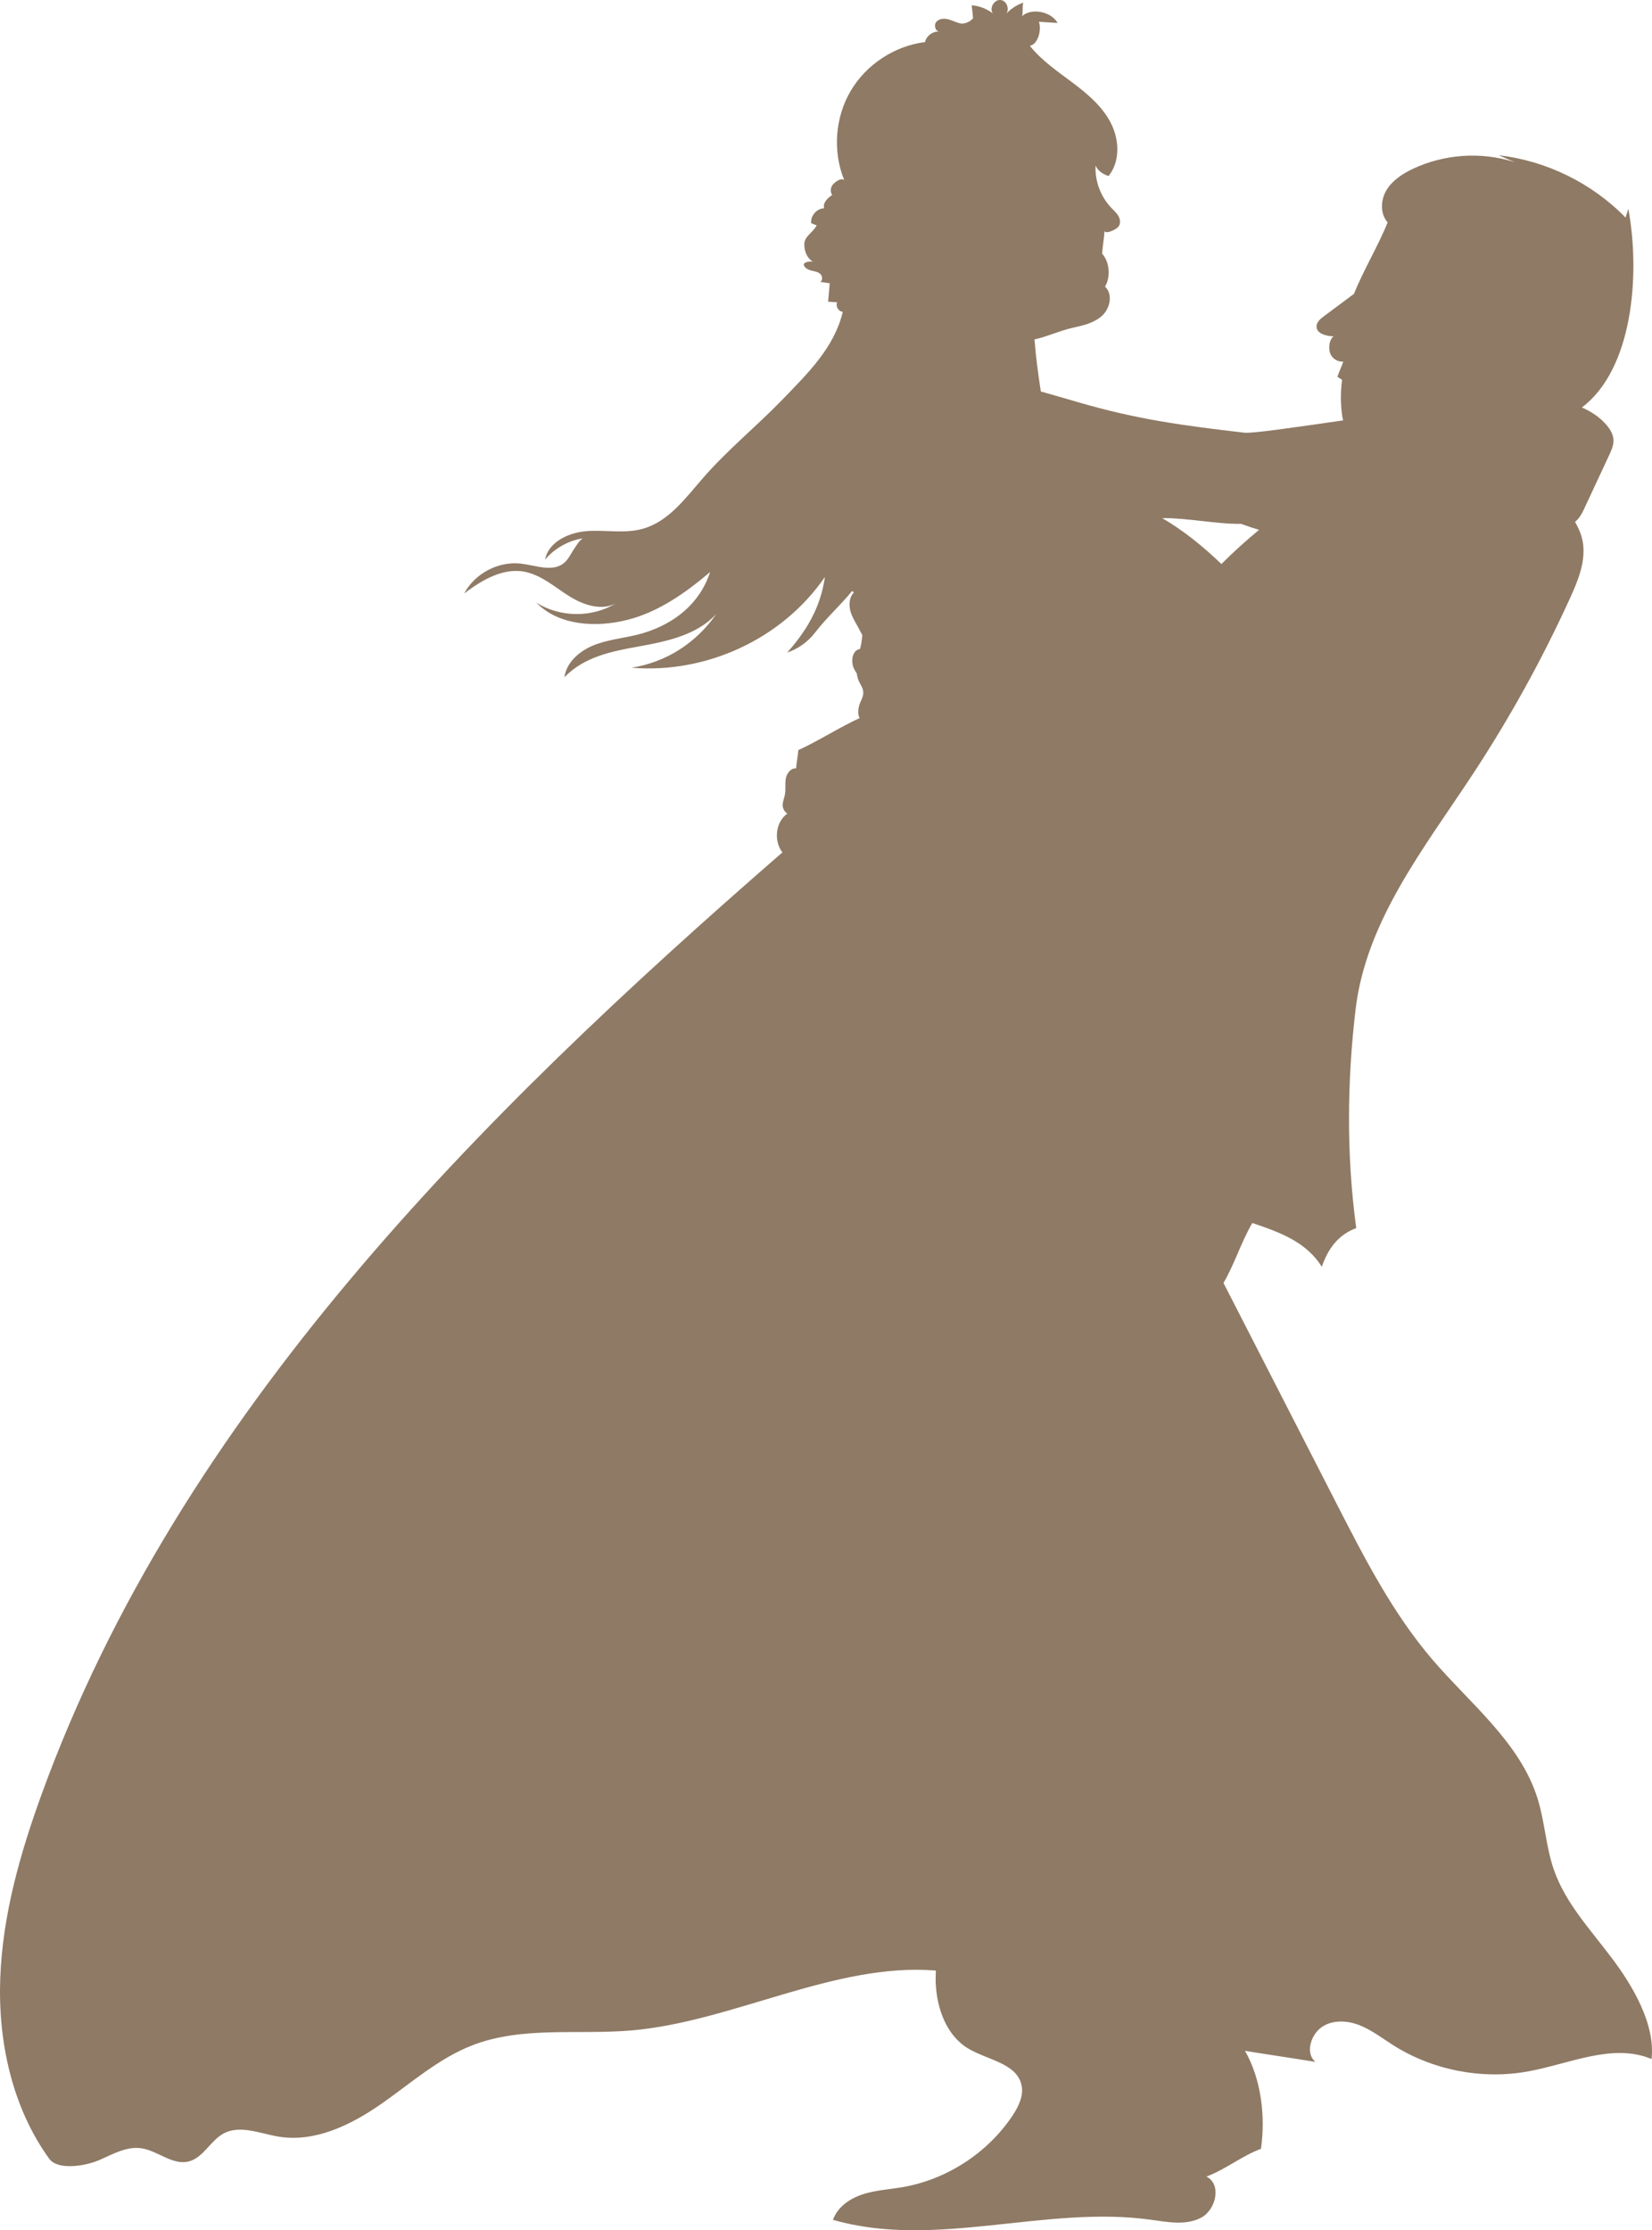 <svg version="1.1" id="图层_1" x="0px" y="0px" width="89.705px" height="121.078px" viewBox="0 0 89.705 121.078" enable-background="new 0 0 89.705 121.078" xml:space="preserve" xmlns="http://www.w3.org/2000/svg" xmlns:xlink="http://www.w3.org/1999/xlink" xmlns:xml="http://www.w3.org/XML/1998/namespace">
  <path fill="#8F7A65" d="M87.493,106.263c-1.146-1.521-2.492-2.956-3.117-4.757c-0.432-1.244-0.49-2.59-0.879-3.847
	c-0.949-3.058-3.663-5.157-5.741-7.59c-2.124-2.489-3.638-5.431-5.131-8.342c-2.063-4.024-4.126-8.051-6.188-12.075
	c0.64-1.116,0.922-2.139,1.563-3.256c1.516,0.512,2.925,1.024,3.776,2.376c0.334-0.98,0.896-1.742,1.869-2.099
	c-0.534-3.929-0.501-7.918-0.038-11.856c0.567-4.814,3.702-8.737,6.368-12.788c2.002-3.042,3.768-6.243,5.281-9.558
	c0.414-0.91,0.816-1.88,0.715-2.877c-0.047-0.453-0.221-0.87-0.445-1.262c0.201-0.162,0.35-0.395,0.461-0.637
	c0.465-0.996,0.928-1.992,1.393-2.986c0.125-0.271,0.254-0.556,0.232-0.854c-0.021-0.283-0.174-0.538-0.355-0.757
	c-0.363-0.436-0.84-0.749-1.359-0.977c2.76-2.073,3.186-7.203,2.521-10.788c-0.049,0.162-0.098,0.321-0.148,0.48
	c-1.82-1.868-4.295-3.085-6.889-3.384c0.287,0.124,0.574,0.249,0.863,0.374c-1.801-0.579-3.822-0.443-5.531,0.367
	c-0.562,0.267-1.11,0.624-1.43,1.158c-0.318,0.534-0.35,1.28,0.066,1.743c-0.497,1.255-1.33,2.625-1.826,3.881l-1.643,1.224
	c-0.184,0.137-0.384,0.306-0.392,0.535c-0.013,0.402,0.526,0.541,0.929,0.548c-0.244,0.173-0.291,0.642-0.188,0.925
	c0.104,0.282,0.41,0.474,0.71,0.445c-0.071,0.239-0.243,0.587-0.316,0.826c0.084,0.055,0.169,0.11,0.253,0.166
	c-0.091,0.671-0.088,1.354,0.016,2.024c0.009,0.059,0.03,0.118,0.043,0.178c-2.715,0.391-4.941,0.718-5.369,0.668
	c-3.325-0.39-5.789-0.712-9.004-1.649c-0.675-0.195-1.355-0.399-2.044-0.587c-0.144-0.94-0.274-1.883-0.344-2.828
	c0.726-0.16,1.366-0.475,2.092-0.636c0.573-0.124,1.177-0.267,1.6-0.671c0.425-0.405,0.565-1.165,0.136-1.562
	c0.318-0.51,0.252-1.346-0.158-1.786c0.033-0.404,0.102-0.825,0.135-1.231c0.071,0.188,0.625-0.079,0.752-0.234
	c0.125-0.158,0.101-0.392,0.006-0.569c-0.098-0.175-0.254-0.31-0.391-0.454c-0.581-0.605-0.898-1.454-0.855-2.291
	c0.146,0.307,0.383,0.449,0.703,0.565c0.641-0.791,0.59-1.979,0.123-2.884c-0.467-0.906-1.271-1.583-2.088-2.195
	c-0.814-0.611-1.672-1.194-2.307-1.99c0.451-0.091,0.646-0.873,0.49-1.307c0.338,0.021,0.678,0.043,1.017,0.065
	c-0.345-0.615-1.401-0.838-1.931-0.374c0.068-0.274-0.004-0.455,0.066-0.73c-0.385,0.133-0.73,0.37-0.994,0.68
	c0.282-0.223,0.138-0.768-0.217-0.82c-0.355-0.053-0.651,0.427-0.445,0.722c-0.33-0.251-0.73-0.404-1.143-0.439l0.073,0.696
	c-0.131,0.192-0.465,0.338-0.69,0.289c-0.227-0.048-0.432-0.165-0.653-0.222c-0.225-0.058-0.493-0.042-0.646,0.13
	c-0.153,0.173-0.071,0.52,0.16,0.531c-0.361-0.016-0.697,0.227-0.784,0.576c-1.657,0.207-3.194,1.22-4.039,2.661
	c-0.844,1.44-0.976,3.277-0.347,4.825c-0.178-0.123-0.441,0.073-0.592,0.225c-0.154,0.151-0.18,0.416-0.058,0.594
	c-0.249,0.143-0.53,0.447-0.437,0.717c-0.401,0.008-0.752,0.409-0.703,0.809c0.098,0.039,0.197,0.08,0.295,0.118
	c-0.182,0.374-0.65,0.582-0.668,0.999c-0.019,0.416,0.18,0.869,0.568,1.023c-0.121-0.125-0.636-0.044-0.595,0.125
	c0.043,0.169,0.225,0.261,0.394,0.304c0.168,0.042,0.354,0.062,0.488,0.176c0.133,0.112,0.161,0.366,0.002,0.44l0.521,0.077
	c-0.027,0.333-0.057,0.667-0.087,1l0.49,0.034c-0.096,0.214,0.07,0.497,0.306,0.517c-0.461,1.946-1.902,3.341-3.29,4.777
	c-1.39,1.436-2.952,2.703-4.268,4.208c-0.964,1.103-1.89,2.4-3.302,2.793c-0.963,0.27-1.991,0.059-2.99,0.122
	c-1.001,0.065-2.127,0.571-2.317,1.554c0.495-0.597,1.278-1.046,2.058-1.155c-0.193,0.101-0.334,0.359-0.469,0.555
	c-0.181,0.262-0.308,0.568-0.55,0.774c-0.616,0.519-1.532,0.141-2.333,0.043c-1.227-0.149-2.517,0.525-3.096,1.621
	c0.99-0.76,2.207-1.46,3.416-1.152c0.862,0.219,1.554,0.842,2.313,1.313c0.755,0.469,1.734,0.792,2.519,0.366
	c-1.309,0.799-3.015,0.776-4.323-0.022c1.225,1.247,3.24,1.352,4.934,0.926c1.692-0.426,3.162-1.467,4.495-2.597
	c-0.56,1.707-1.917,2.794-3.636,3.316c-0.835,0.252-1.725,0.308-2.546,0.604c-0.821,0.295-1.613,0.926-1.731,1.792
	c1.08-1.11,2.529-1.401,4.053-1.675c1.525-0.274,3.16-0.622,4.203-1.769c-1.096,1.579-2.717,2.627-4.613,2.927
	c4.072,0.336,8.186-1.561,10.503-4.927c-0.226,1.607-0.968,2.897-2.052,4.104c0.598-0.202,1.131-0.583,1.515-1.083
	c0.651-0.84,1.354-1.456,2.015-2.26c0.033,0.023,0.06,0.057,0.098,0.076c-0.277,0.276-0.289,0.731-0.165,1.102
	c0.124,0.371,0.358,0.693,0.528,1.046c0.025,0.053,0.059,0.111,0.09,0.168c-0.02,0.263-0.057,0.521-0.12,0.756
	c-0.435,0.06-0.521,0.688-0.324,1.084c0.042,0.085,0.094,0.166,0.146,0.247c0.015,0.131,0.044,0.26,0.097,0.382
	c0.092,0.208,0.241,0.4,0.254,0.626c0.014,0.218-0.103,0.42-0.186,0.623c-0.081,0.202-0.141,0.615-0.004,0.786
	c-1.083,0.496-2.254,1.248-3.337,1.744c-0.019,0.292-0.101,0.699-0.12,0.991c-0.285-0.026-0.506,0.265-0.558,0.546
	c-0.051,0.281,0.003,0.573-0.046,0.856c-0.031,0.183-0.107,0.358-0.125,0.544c-0.02,0.188,0.093,0.417,0.256,0.506
	c-0.646,0.452-0.752,1.484-0.271,2.109C25.936,60.658,9.757,76.792,2.265,97.397c-1.174,3.231-2.13,6.586-2.252,10.021
	c-0.123,3.435,0.645,6.983,2.653,9.772c0.469,0.654,1.958,0.404,2.697,0.091c0.739-0.315,1.489-0.763,2.285-0.656
	c0.903,0.119,1.704,0.938,2.589,0.723c0.799-0.194,1.181-1.132,1.905-1.522c0.897-0.48,1.976,0.002,2.979,0.17
	c1.96,0.327,3.91-0.617,5.542-1.748c1.635-1.135,3.147-2.501,5.001-3.215c2.707-1.043,5.729-0.553,8.619-0.801
	c5.494-0.468,11.068-3.704,16.535-3.25c-0.007,0.233-0.018,0.468-0.006,0.704c0.063,1.357,0.578,2.801,1.736,3.511
	c1.046,0.64,2.656,0.802,2.921,2c0.13,0.589-0.169,1.184-0.505,1.686c-1.358,2.017-3.566,3.445-5.963,3.859
	c-0.722,0.121-1.465,0.16-2.16,0.389c-0.698,0.227-1.367,0.689-1.609,1.383c5.558,1.605,11.521-0.802,17.252-0.006
	c0.92,0.128,1.914,0.322,2.734-0.108c0.822-0.433,1.127-1.827,0.29-2.234c1.015-0.373,1.949-1.136,2.964-1.507
	c0.252-1.762,0.014-3.774-0.868-5.321c1.255,0.208,2.571,0.394,3.826,0.603c-0.556-0.457-0.269-1.438,0.308-1.866
	c0.578-0.427,1.391-0.396,2.062-0.136c0.671,0.259,1.244,0.71,1.853,1.095c2.148,1.358,4.816,1.877,7.318,1.423
	c2.252-0.408,4.598-1.558,6.709-0.673C89.896,109.887,88.646,107.782,87.493,106.263z M67.392,28.44
	c0.395,0.146,0.702,0.245,0.979,0.324c-0.711,0.586-1.396,1.203-2.047,1.856c-0.983-0.941-2.031-1.802-3.217-2.492
	C64.459,28.112,66.038,28.457,67.392,28.44z" class="color c1"/>
</svg>